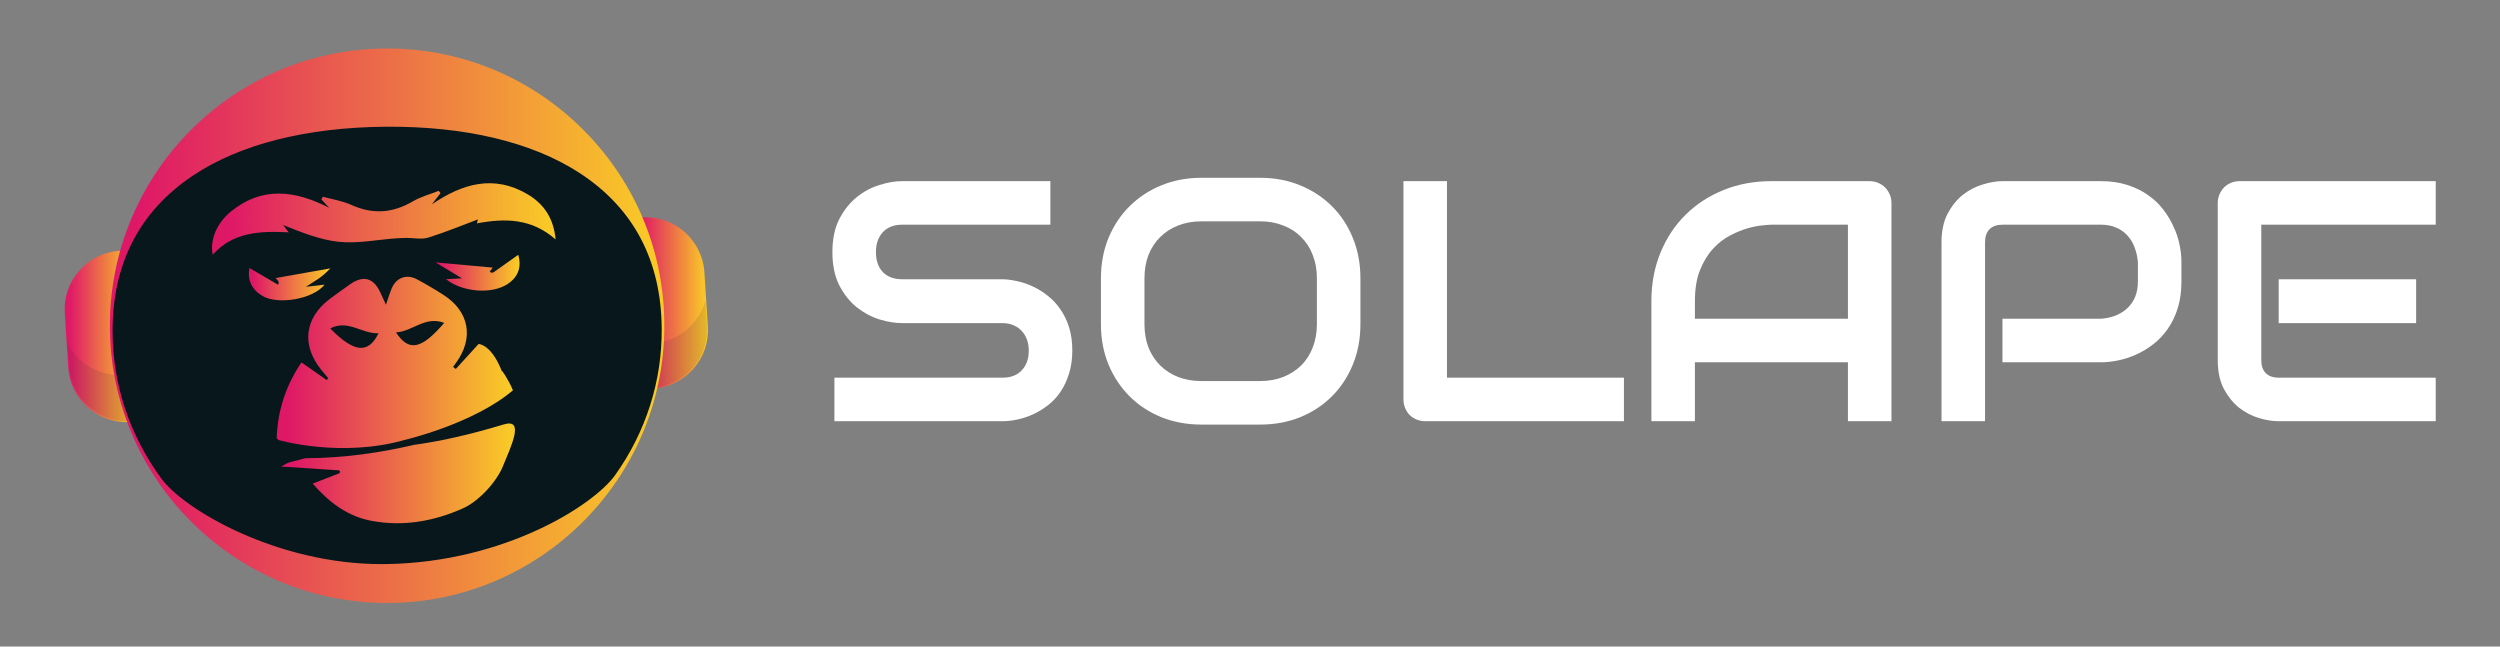 <svg width="464" height="120" viewBox="0 0 464 120" fill="none" xmlns="http://www.w3.org/2000/svg">
<rect x="0" y="0" width="464" height="120" fill="#808080" stroke="none"/>
<path d="M121.174 71.94C120.614 71.98 120.124 71.55 120.094 70.99L118.214 41.63C118.174 41.07 118.604 40.58 119.164 40.55C125.074 40.17 130.164 44.65 130.544 50.56L131.184 60.57C131.564 66.47 127.074 71.56 121.174 71.94Z" fill="url(#paint0_linear)"/>
<path d="M121.104 72.15C120.464 72.15 119.924 71.65 119.884 71L118.004 41.64C117.964 40.97 118.474 40.38 119.144 40.34C125.154 39.96 130.354 44.53 130.734 50.54L131.374 60.55C131.564 63.46 130.604 66.27 128.674 68.46C126.744 70.65 124.084 71.96 121.174 72.14C121.154 72.15 121.134 72.15 121.104 72.15ZM119.864 40.72C119.634 40.72 119.404 40.73 119.174 40.74C118.954 40.75 118.754 40.85 118.614 41.02C118.474 41.18 118.394 41.39 118.414 41.61L120.294 70.97C120.324 71.42 120.714 71.77 121.164 71.73C123.964 71.55 126.534 70.29 128.384 68.18C130.244 66.07 131.164 63.37 130.984 60.56L130.344 50.55C130.164 47.75 128.904 45.18 126.794 43.33C124.854 41.64 122.414 40.72 119.864 40.72Z" fill="url(#paint1_linear)"/>
<g opacity="0.35">
<path opacity="0.35" d="M130.884 55.87L131.184 60.57C131.564 66.47 127.084 71.57 121.174 71.95C120.614 71.99 120.124 71.56 120.094 70.99L119.594 63.18C119.774 63.53 120.144 63.75 120.564 63.73L121.264 63.68C125.914 63.38 129.694 60.14 130.884 55.87Z" fill="#371A45"/>
</g>
<path d="M22.244 46.74C22.804 46.7 23.294 47.13 23.324 47.69L25.204 77.05C25.244 77.61 24.814 78.1 24.254 78.13C18.344 78.51 13.254 74.03 12.874 68.12L12.234 58.11C11.854 52.21 16.334 47.11 22.244 46.74Z" fill="url(#paint2_linear)"/>
<path d="M23.544 78.36C20.894 78.36 18.354 77.41 16.344 75.64C14.154 73.71 12.844 71.05 12.664 68.14L12.024 58.13C11.834 55.22 12.794 52.41 14.724 50.22C16.654 48.03 19.314 46.72 22.224 46.54C22.904 46.51 23.484 47.01 23.524 47.68L25.404 77.04C25.424 77.37 25.314 77.68 25.104 77.93C24.884 78.18 24.594 78.32 24.264 78.34C24.024 78.36 23.784 78.36 23.544 78.36ZM22.254 46.94C19.454 47.12 16.884 48.38 15.034 50.49C13.174 52.6 12.254 55.3 12.434 58.11L13.074 68.12C13.254 70.92 14.514 73.49 16.624 75.34C18.734 77.19 21.444 78.12 24.244 77.94C24.464 77.93 24.664 77.83 24.804 77.66C24.944 77.5 25.024 77.29 25.004 77.07L23.124 47.71C23.094 47.25 22.704 46.91 22.254 46.94Z" fill="url(#paint3_linear)"/>
<g opacity="0.35">
<path opacity="0.35" d="M24.684 68.91L25.204 77.06C25.244 77.62 24.814 78.11 24.244 78.14C21.144 78.34 18.264 77.2 16.174 75.21C14.284 73.42 13.044 70.93 12.864 68.13L12.594 63.91C14.504 67.5 18.404 69.84 22.734 69.57L23.804 69.5C24.204 69.47 24.524 69.24 24.684 68.91Z" fill="#371A45"/>
</g>
<path d="M71.853 111.7C100.158 111.7 123.104 88.755 123.104 60.45C123.104 32.145 100.158 9.2 71.853 9.2C43.549 9.2 20.604 32.145 20.604 60.45C20.604 88.755 43.549 111.7 71.853 111.7Z" fill="url(#paint4_linear)"/>
<path d="M71.854 111.91C71.724 111.91 71.604 111.91 71.484 111.91C43.114 111.71 20.194 88.46 20.394 60.09C20.594 31.84 43.644 9 71.844 9C71.974 9 72.094 9 72.214 9C85.954 9.1 98.844 14.54 108.494 24.33C118.144 34.12 123.404 47.08 123.304 60.82C123.104 89.07 100.054 111.91 71.854 111.91ZM71.844 9.41C58.354 9.41 45.644 14.62 36.024 24.1C26.314 33.67 20.914 46.45 20.814 60.08C20.714 73.71 25.934 86.57 35.504 96.28C45.074 105.99 57.854 111.39 71.484 111.49C85.104 111.58 97.974 106.37 107.684 96.8C117.394 87.23 122.794 74.45 122.894 60.82C122.994 47.19 117.774 34.33 108.204 24.62C98.634 14.91 85.854 9.51 72.224 9.41C72.094 9.41 71.964 9.41 71.844 9.41Z" fill="url(#paint5_linear)"/>
<path d="M121.684 60.98C121.764 70.79 118.654 79.93 113.264 87.51C109.224 93.19 92.514 103.22 71.794 103.57C52.574 103.9 35.004 93.79 30.874 88.17C25.364 80.68 22.114 71.59 22.034 61.78C21.824 35.82 44.054 24.87 71.574 24.66C99.084 24.43 121.474 35.02 121.684 60.98Z" fill="#08171C"/>
<path d="M70.854 104.7C51.384 104.7 34.204 94.61 29.954 88.83C24.104 80.87 20.974 71.52 20.894 61.78C20.794 49.11 25.794 39.29 35.764 32.62C44.474 26.78 56.854 23.64 71.554 23.52C86.254 23.4 98.674 26.35 107.484 32.05C117.554 38.57 122.714 48.3 122.814 60.97C122.894 70.7 119.904 80.11 114.184 88.16C110.214 93.74 93.714 104.32 71.804 104.69C71.484 104.7 71.174 104.7 70.854 104.7ZM72.314 25.78C72.064 25.78 71.814 25.78 71.574 25.78C56.934 25.9 22.904 29.64 23.164 61.77C23.234 71.03 26.224 79.92 31.784 87.5C35.674 92.8 52.424 102.45 70.884 102.45C71.184 102.45 71.474 102.45 71.774 102.44C92.614 102.09 108.724 91.95 112.344 86.86C117.794 79.2 120.634 70.25 120.554 61C120.304 29.4 87.334 25.78 72.314 25.78Z" fill="#08171C"/>
<path d="M103.124 44.44C98.634 40.5 93.714 40.48 88.504 41.46C88.634 40.98 88.724 40.65 88.704 40.72C85.714 41.84 82.634 43.12 79.474 44.1C78.254 44.48 76.824 44.15 75.484 44.16C74.804 44.17 74.124 44.19 73.444 44.24C69.954 44.49 66.414 45.23 62.984 44.89C59.454 44.54 56.034 43.16 52.544 41.76C52.834 42.14 53.124 42.53 53.584 43.12C48.264 42.85 43.274 43.05 39.484 47.27C38.924 44.59 40.194 41.43 42.844 39.27C48.694 34.5 54.794 35.36 61.084 38.56C60.604 38.04 60.124 37.52 59.644 37C59.794 36.75 59.784 36.77 59.934 36.51C61.704 37 63.574 37.29 65.234 38.04C69.214 39.84 72.914 39.55 76.644 37.36C78.114 36.5 79.834 36.05 81.434 35.42C81.604 35.65 81.584 35.62 81.754 35.85L80.144 37.93C85.794 34.09 91.654 32.32 98.014 36.11C100.944 37.89 102.744 40.48 103.124 44.44Z" fill="url(#paint6_linear)"/>
<path d="M82.764 51.81L85.734 51.66C84.034 50.63 82.364 49.62 80.844 48.7C84.394 49.03 87.974 49.35 91.444 49.67C91.474 49.63 91.194 50.02 90.904 50.4C91.064 50.63 91.384 50.69 91.614 50.53C93.154 49.44 94.704 48.34 96.184 47.29C96.844 49.5 96.204 51.4 94.214 52.71C91.284 54.66 85.834 54.25 82.764 51.81Z" fill="url(#paint7_linear)"/>
<path d="M46.304 49.74C48.134 50.81 49.864 51.83 51.604 52.85C51.794 52.58 51.754 52.21 51.514 51.98C51.314 51.78 51.154 51.64 51.134 51.61C54.464 51.02 58.004 50.4 61.314 49.81C61.014 50.09 60.394 50.76 59.684 51.31C58.914 51.9 58.064 52.39 56.774 53.23C58.274 53.06 59.224 52.95 60.234 52.83C58.084 55.55 51.774 56.54 48.934 55.04C46.794 53.89 45.854 52.08 46.304 49.74Z" fill="url(#paint8_linear)"/>
<path d="M75.194 81.63C75.194 81.63 87.874 78.67 95.204 72.44C94.364 70.43 92.984 68.41 93.154 68.92C91.544 64.83 89.744 63.96 88.834 63.83C87.324 65.49 85.954 66.99 84.584 68.49C84.274 68.24 84.404 68.34 84.094 68.09C84.284 67.82 84.484 67.56 84.674 67.29C87.974 62.73 87.094 57.83 82.374 54.78C80.764 53.74 79.104 52.76 77.404 51.85C75.444 50.8 73.534 51.52 72.684 53.56C72.334 54.39 72.084 55.26 71.634 56.56C71.164 55.54 70.874 54.92 70.594 54.3C69.354 51.56 67.424 51.03 64.954 52.78C63.674 53.69 62.384 54.58 61.144 55.53C56.524 59.06 55.934 64.03 59.584 68.59C60.014 69.13 60.474 69.66 60.924 70.2C60.744 70.4 60.794 70.34 60.624 70.53C59.084 69.46 57.554 68.38 55.954 67.26C52.984 71.63 51.514 76.33 51.354 81.37L51.754 81.68C51.774 81.68 63.284 85.04 75.194 81.63ZM82.444 59.93C78.204 64.86 75.884 65.33 73.494 61.69C76.574 61.54 78.894 58.57 82.444 59.93ZM70.254 61.85C68.364 65.75 65.664 65.44 61.294 60.96C64.564 59.23 67.194 62 70.254 61.85Z" fill="url(#paint9_linear)"/>
<path d="M93.514 78.77C86.464 80.9 81.184 81.96 76.774 82.58C70.644 84.01 63.774 85.03 56.694 85.04C56.504 85.09 56.304 85.13 56.104 85.18C53.474 85.94 54.064 85.52 52.174 86.59L62.824 87.29C63.144 87.31 63.204 87.75 62.914 87.86C61.234 88.51 59.724 89.1 58.034 89.76C61.214 93.39 64.614 95.86 68.974 96.67C74.864 97.77 80.524 96.75 85.904 94.36C88.834 93.06 92.134 89.49 93.344 86.53C94.934 82.64 97.374 77.61 93.514 78.77Z" fill="url(#paint10_linear)"/>
<path d="M199.02 65.066C199.02 66.661 198.813 68.101 198.399 69.385C198.005 70.649 197.477 71.767 196.814 72.741C196.151 73.715 195.374 74.543 194.483 75.227C193.593 75.91 192.671 76.47 191.718 76.905C190.765 77.34 189.792 77.661 188.797 77.868C187.824 78.075 186.902 78.179 186.032 78.179H154.867V70.1H186.032C187.585 70.1 188.787 69.644 189.636 68.733C190.506 67.821 190.941 66.599 190.941 65.066C190.941 64.32 190.827 63.637 190.599 63.016C190.372 62.394 190.04 61.855 189.605 61.4C189.191 60.944 188.673 60.592 188.052 60.343C187.451 60.095 186.778 59.97 186.032 59.97H167.451C166.146 59.97 164.737 59.743 163.225 59.287C161.713 58.81 160.304 58.054 158.999 57.019C157.715 55.983 156.638 54.626 155.768 52.948C154.919 51.27 154.494 49.219 154.494 46.796C154.494 44.372 154.919 42.332 155.768 40.675C156.638 38.997 157.715 37.64 158.999 36.604C160.304 35.548 161.713 34.792 163.225 34.336C164.737 33.86 166.146 33.621 167.451 33.621H194.95V41.7H167.451C165.918 41.7 164.717 42.166 163.847 43.098C162.997 44.031 162.573 45.263 162.573 46.796C162.573 48.349 162.997 49.582 163.847 50.493C164.717 51.384 165.918 51.83 167.451 51.83H186.032H186.094C186.964 51.85 187.886 51.975 188.859 52.202C189.833 52.41 190.796 52.741 191.749 53.197C192.723 53.653 193.645 54.233 194.515 54.937C195.385 55.62 196.151 56.449 196.814 57.422C197.497 58.396 198.036 59.515 198.43 60.778C198.823 62.042 199.02 63.471 199.02 65.066Z" fill="white"/>
<path d="M252.495 60.157C252.495 62.87 252.029 65.367 251.097 67.645C250.164 69.924 248.87 71.892 247.213 73.549C245.555 75.206 243.587 76.501 241.309 77.433C239.051 78.344 236.586 78.8 233.914 78.8H222.976C220.304 78.8 217.829 78.344 215.55 77.433C213.272 76.501 211.304 75.206 209.647 73.549C207.989 71.892 206.684 69.924 205.731 67.645C204.799 65.367 204.333 62.87 204.333 60.157V51.643C204.333 48.95 204.799 46.465 205.731 44.186C206.684 41.887 207.989 39.919 209.647 38.282C211.304 36.625 213.272 35.33 215.55 34.398C217.829 33.466 220.304 33 222.976 33H233.914C236.586 33 239.051 33.466 241.309 34.398C243.587 35.33 245.555 36.625 247.213 38.282C248.87 39.919 250.164 41.887 251.097 44.186C252.029 46.465 252.495 48.95 252.495 51.643V60.157ZM244.416 51.643C244.416 50.048 244.157 48.608 243.639 47.324C243.142 46.019 242.427 44.911 241.495 43.999C240.584 43.067 239.476 42.353 238.171 41.855C236.886 41.338 235.467 41.079 233.914 41.079H222.976C221.402 41.079 219.962 41.338 218.657 41.855C217.373 42.353 216.265 43.067 215.333 43.999C214.401 44.911 213.676 46.019 213.158 47.324C212.661 48.608 212.412 50.048 212.412 51.643V60.157C212.412 61.752 212.661 63.202 213.158 64.507C213.676 65.791 214.401 66.9 215.333 67.832C216.265 68.743 217.373 69.458 218.657 69.976C219.962 70.473 221.402 70.721 222.976 70.721H233.852C235.426 70.721 236.855 70.473 238.14 69.976C239.445 69.458 240.563 68.743 241.495 67.832C242.427 66.9 243.142 65.791 243.639 64.507C244.157 63.202 244.416 61.752 244.416 60.157V51.643Z" fill="white"/>
<path d="M301.402 78.179H264.551C263.971 78.179 263.432 78.075 262.935 77.868C262.438 77.661 262.003 77.381 261.63 77.029C261.278 76.656 260.998 76.221 260.791 75.724C260.584 75.227 260.48 74.688 260.48 74.108V33.621H268.559V70.1H301.402V78.179Z" fill="white"/>
<path d="M351.055 78.179H342.976V67.241H314.576V78.179H306.498V55.9C306.498 52.648 307.057 49.655 308.176 46.92C309.294 44.186 310.848 41.835 312.836 39.867C314.825 37.899 317.176 36.366 319.89 35.268C322.603 34.17 325.566 33.621 328.776 33.621H346.984C347.544 33.621 348.072 33.725 348.569 33.932C349.066 34.139 349.501 34.429 349.874 34.802C350.247 35.175 350.537 35.61 350.744 36.107C350.951 36.604 351.055 37.133 351.055 37.692V78.179ZM314.576 59.163H342.976V41.7H328.776C328.528 41.7 328 41.742 327.192 41.824C326.404 41.887 325.483 42.063 324.426 42.353C323.391 42.643 322.293 43.088 321.133 43.689C319.973 44.289 318.906 45.118 317.932 46.175C316.959 47.231 316.151 48.557 315.509 50.152C314.887 51.726 314.576 53.642 314.576 55.9V59.163Z" fill="white"/>
<path d="M404.871 52.265C404.871 54.108 404.644 55.755 404.188 57.205C403.732 58.655 403.111 59.939 402.324 61.058C401.557 62.156 400.666 63.098 399.651 63.886C398.636 64.673 397.57 65.315 396.451 65.812C395.353 66.309 394.234 66.672 393.095 66.9C391.977 67.127 390.92 67.241 389.926 67.241H371.656V59.163H389.926C390.962 59.08 391.894 58.873 392.722 58.541C393.572 58.189 394.297 57.723 394.897 57.143C395.498 56.563 395.964 55.869 396.296 55.061C396.627 54.233 396.793 53.3 396.793 52.265V48.598C396.689 47.583 396.472 46.651 396.14 45.802C395.809 44.952 395.353 44.227 394.773 43.627C394.214 43.026 393.53 42.56 392.722 42.228C391.914 41.876 390.982 41.7 389.926 41.7H371.718C370.641 41.7 369.822 41.98 369.263 42.539C368.704 43.098 368.424 43.906 368.424 44.963V78.179H360.345V44.963C360.345 42.891 360.718 41.13 361.464 39.681C362.23 38.23 363.173 37.06 364.292 36.169C365.431 35.279 366.663 34.636 367.989 34.243C369.315 33.829 370.537 33.621 371.656 33.621H389.926C391.749 33.621 393.385 33.86 394.835 34.336C396.285 34.792 397.559 35.413 398.657 36.2C399.776 36.967 400.718 37.858 401.485 38.873C402.272 39.888 402.914 40.954 403.411 42.073C403.929 43.171 404.302 44.289 404.53 45.429C404.758 46.547 404.871 47.604 404.871 48.598V52.265Z" fill="white"/>
<path d="M448.434 59.97H422.924V51.83H448.434V59.97ZM452.07 78.179H422.924C421.806 78.179 420.583 77.982 419.258 77.588C417.932 77.195 416.699 76.552 415.56 75.662C414.442 74.75 413.499 73.58 412.733 72.151C411.987 70.701 411.614 68.93 411.614 66.837V37.692C411.614 37.133 411.718 36.604 411.925 36.107C412.132 35.61 412.412 35.175 412.764 34.802C413.137 34.429 413.572 34.139 414.069 33.932C414.566 33.725 415.104 33.621 415.684 33.621H452.07V41.7H419.693V66.837C419.693 67.894 419.972 68.702 420.532 69.261C421.091 69.82 421.909 70.1 422.986 70.1H452.07V78.179Z" fill="white"/>
<defs>
<linearGradient id="paint0_linear" x1="118.207" y1="56.231" x2="131.205" y2="56.231" gradientUnits="userSpaceOnUse">
<stop offset="0.047" stop-color="#DF1767"/>
<stop offset="0.976" stop-color="#F9C927"/>
</linearGradient>
<linearGradient id="paint1_linear" x1="118.004" y1="56.231" x2="131.408" y2="56.231" gradientUnits="userSpaceOnUse">
<stop offset="0.047" stop-color="#DF1767"/>
<stop offset="0.976" stop-color="#F9C927"/>
</linearGradient>
<linearGradient id="paint2_linear" x1="12.206" y1="62.447" x2="25.203" y2="62.447" gradientUnits="userSpaceOnUse">
<stop offset="0.047" stop-color="#DF1767"/>
<stop offset="0.976" stop-color="#F9C927"/>
</linearGradient>
<linearGradient id="paint3_linear" x1="12.003" y1="62.447" x2="25.407" y2="62.447" gradientUnits="userSpaceOnUse">
<stop offset="0.047" stop-color="#DF1767"/>
<stop offset="0.976" stop-color="#F9C927"/>
</linearGradient>
<linearGradient id="paint4_linear" x1="20.599" y1="60.452" x2="123.1" y2="60.452" gradientUnits="userSpaceOnUse">
<stop offset="0.047" stop-color="#DF1767"/>
<stop offset="0.976" stop-color="#F9C927"/>
</linearGradient>
<linearGradient id="paint5_linear" x1="20.392" y1="60.453" x2="123.307" y2="60.453" gradientUnits="userSpaceOnUse">
<stop offset="0.047" stop-color="#DF1767"/>
<stop offset="0.976" stop-color="#F9C927"/>
</linearGradient>
<linearGradient id="paint6_linear" x1="39.334" y1="40.661" x2="103.12" y2="40.661" gradientUnits="userSpaceOnUse">
<stop offset="0.047" stop-color="#DF1767"/>
<stop offset="0.976" stop-color="#F9C927"/>
</linearGradient>
<linearGradient id="paint7_linear" x1="80.844" y1="50.627" x2="96.436" y2="50.627" gradientUnits="userSpaceOnUse">
<stop offset="0.047" stop-color="#DF1767"/>
<stop offset="0.976" stop-color="#F9C927"/>
</linearGradient>
<linearGradient id="paint8_linear" x1="46.194" y1="52.73" x2="61.314" y2="52.73" gradientUnits="userSpaceOnUse">
<stop offset="0.047" stop-color="#DF1767"/>
<stop offset="0.976" stop-color="#F9C927"/>
</linearGradient>
<linearGradient id="paint9_linear" x1="51.378" y1="67.262" x2="95.209" y2="67.262" gradientUnits="userSpaceOnUse">
<stop offset="0.047" stop-color="#DF1767"/>
<stop offset="0.976" stop-color="#F9C927"/>
</linearGradient>
<linearGradient id="paint10_linear" x1="52.176" y1="87.86" x2="95.58" y2="87.86" gradientUnits="userSpaceOnUse">
<stop offset="0.047" stop-color="#DF1767"/>
<stop offset="0.976" stop-color="#F9C927"/>
</linearGradient>
</defs>
</svg>
